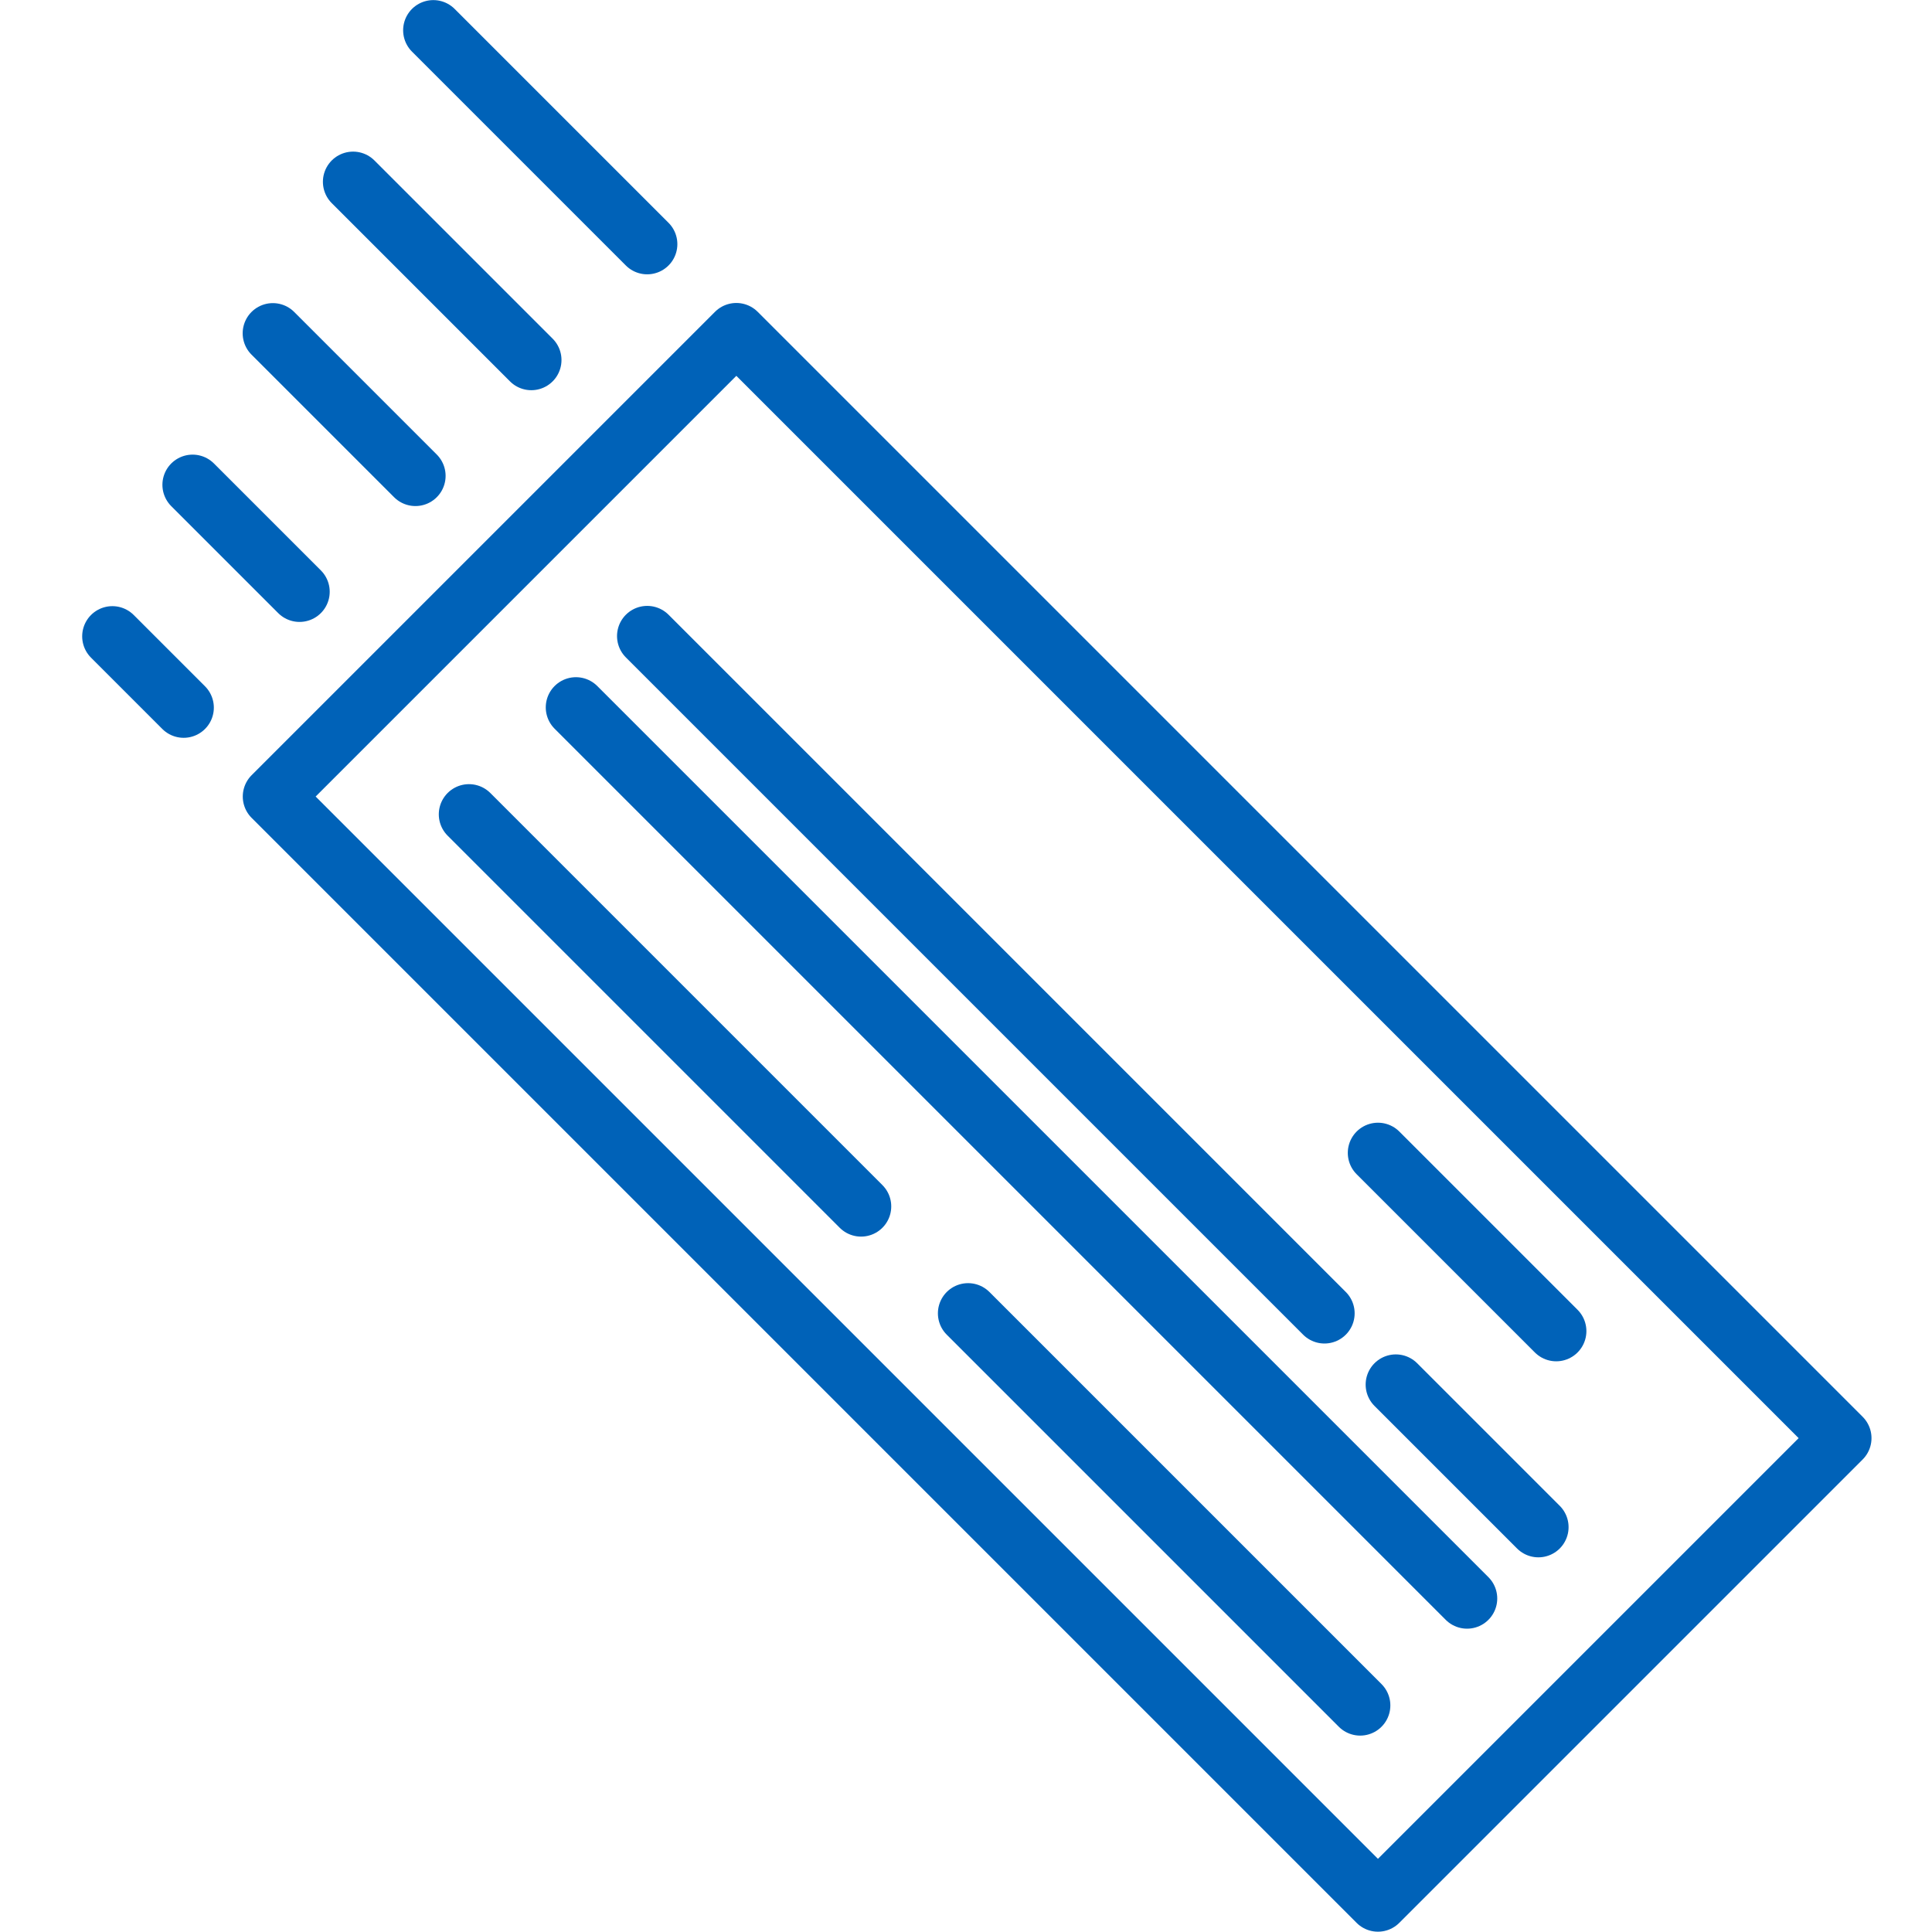 <?xml version="1.0" encoding="utf-8"?>
<svg viewBox="0 0 128 128" width="128px" height="128px" xmlns="http://www.w3.org/2000/svg">
  <line style="stroke: rgb(0, 98, 184); stroke-width: 4px; stroke-linecap: round;" x1="88.849" y1="82.305" x2="105.551" y2="82.305" transform="matrix(0.707, 0.707, -0.707, 0.707, 86.668, -44.624)"/>
  <line style="stroke: rgb(0, 98, 184); stroke-width: 4px; stroke-linecap: round;" x1="33.582" y1="64.59" x2="97.047" y2="64.59" transform="matrix(0.707, 0.707, -0.707, 0.707, 64.802, -27.266)"/>
  <line style="stroke: rgb(0, 98, 184); stroke-width: 4px; stroke-linecap: round;" x1="25.686" y1="66.952" x2="62.428" y2="66.952" transform="matrix(0.707, 0.707, -0.707, 0.707, 60.246, -11.543)"/>
  <line style="stroke: rgb(0, 98, 184); stroke-width: 4px; stroke-linecap: round;" x1="58.753" y1="100.019" x2="95.495" y2="100.019" transform="matrix(0.707, 0.707, -0.707, 0.707, 93.313, -25.24)"/>
  <line style="stroke: rgb(0, 98, 184); stroke-width: 4px; stroke-linecap: round;" x1="90.52" y1="96.476" x2="103.88" y2="96.476" transform="matrix(0.707, 0.707, -0.707, 0.707, 96.688, -40.474)"/>
  <line style="stroke: rgb(0, 98, 184); stroke-width: 4px; stroke-linecap: round;" x1="25.923" y1="76.4" x2="109.429" y2="76.4" transform="matrix(0.707, 0.707, -0.707, 0.707, 73.845, -25.477)"/>
  <rect x="1.67" y="31.732" width="103.547" height="43.423" style="stroke: rgb(0, 98, 184); stroke-width: 4px; stroke-linejoin: round; fill: none;" transform="matrix(0.707, 0.707, -0.707, 0.707, 70.038, -1.543)"/>
  <line style="stroke: rgb(0, 98, 184); stroke-width: 4px; stroke-linecap: round;" x1="25.77" y1="9.086" x2="45.811" y2="9.086" transform="matrix(-0.707, -0.707, 0.707, -0.707, 54.673, 40.818)"/>
  <line style="stroke: rgb(0, 98, 184); stroke-width: 4px; stroke-linecap: round;" x1="20.945" y1="17.943" x2="37.646" y2="17.943" transform="matrix(-0.707, -0.707, 0.707, -0.707, 37.323, 51.346)"/>
  <line style="stroke: rgb(0, 98, 184); stroke-width: 4px; stroke-linecap: round;" x1="16.12" y1="26.8" x2="29.48" y2="26.8" transform="matrix(-0.707, -0.707, 0.707, -0.707, 19.972, 61.872)"/>
  <line style="stroke: rgb(0, 98, 184); stroke-width: 4px; stroke-linecap: round;" x1="6.469" y1="44.514" x2="13.15" y2="44.514" transform="matrix(-0.707, -0.707, 0.707, -0.707, -14.73, 82.927)"/>
  <line style="stroke: rgb(0, 98, 184); stroke-width: 4px; stroke-linecap: round;" x1="11.294" y1="35.657" x2="21.315" y2="35.657" transform="matrix(-0.707, -0.707, 0.707, -0.707, 2.62, 72.399)"/>
</svg>